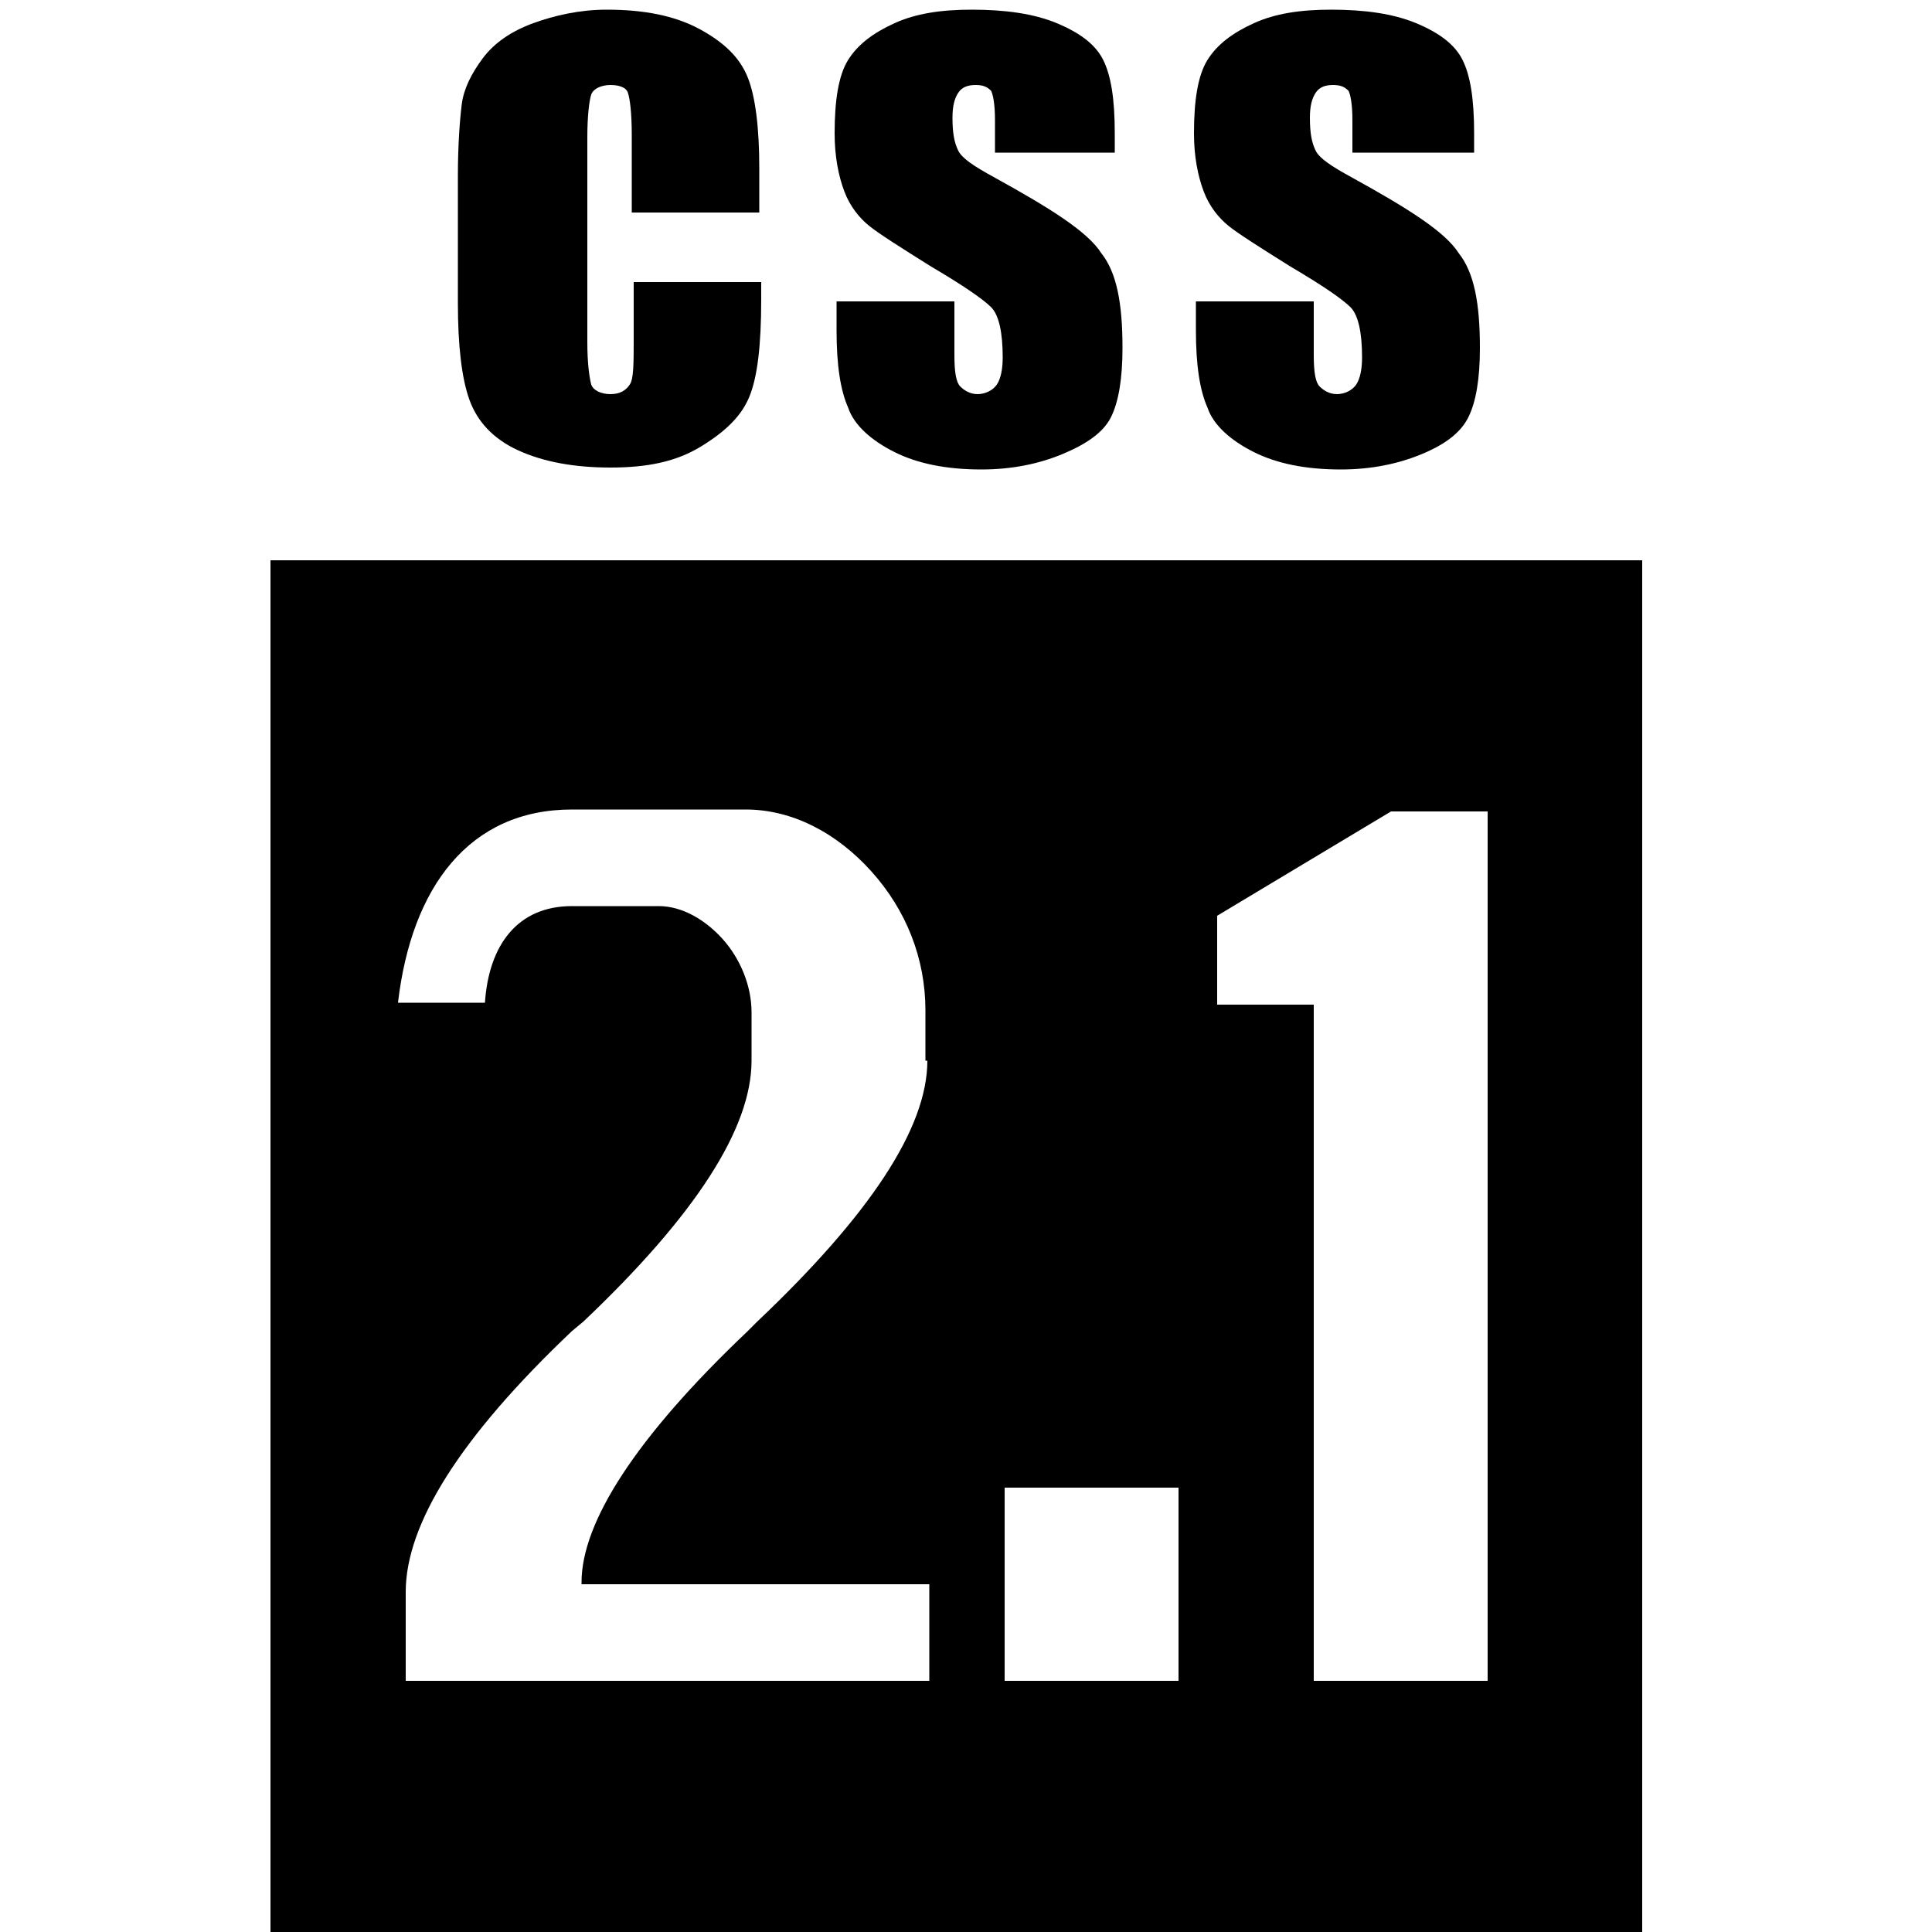 <?xml version="1.0" encoding="utf-8"?>
<!-- Generator: Adobe Illustrator 19.2.1, SVG Export Plug-In . SVG Version: 6.00 Build 0)  -->
<svg version="1.1" id="レイヤー_1" xmlns="http://www.w3.org/2000/svg" xmlns:xlink="http://www.w3.org/1999/xlink" x="0px"
	 y="0px" width="100px" height="100px" viewBox="0 0 100 100" style="enable-background:new 0 0 100 100;" xml:space="preserve">
<path d="M39.3,11h-6.6V7c0-1.2-0.1-1.9-0.2-2.2c-0.1-0.3-0.5-0.4-0.9-0.4c-0.5,0-0.9,0.2-1,0.5c-0.1,0.3-0.2,1.1-0.2,2.2v10.6
	c0,1.1,0.1,1.8,0.2,2.2c0.1,0.3,0.5,0.5,1,0.5c0.5,0,0.8-0.2,1-0.5c0.2-0.3,0.2-1.1,0.2-2.4v-2.9h6.6v0.9c0,2.4-0.2,4-0.6,5
	c-0.4,1-1.2,1.8-2.5,2.6s-2.8,1.1-4.7,1.1c-1.9,0-3.5-0.3-4.8-0.9s-2.1-1.5-2.5-2.6s-0.6-2.8-0.6-5V9.1c0-1.6,0.1-2.9,0.2-3.7
	S24.4,3.8,25,3c0.6-0.8,1.5-1.4,2.6-1.8c1.1-0.4,2.4-0.7,3.8-0.7c1.9,0,3.5,0.3,4.8,1c1.3,0.7,2.1,1.5,2.5,2.5
	c0.4,1,0.6,2.6,0.6,4.7V11z"/>
<path d="M57.6,7.9h-6.1V6.2c0-0.8-0.1-1.3-0.2-1.5c-0.2-0.2-0.4-0.3-0.8-0.3c-0.4,0-0.7,0.1-0.9,0.4c-0.2,0.3-0.3,0.7-0.3,1.3
	c0,0.8,0.1,1.3,0.3,1.7c0.2,0.4,0.8,0.8,1.9,1.4c2.9,1.6,4.8,2.8,5.5,3.9c0.8,1,1.1,2.6,1.1,4.9c0,1.6-0.2,2.8-0.6,3.6
	S56.2,23,55,23.5c-1.2,0.5-2.6,0.8-4.2,0.8c-1.8,0-3.3-0.3-4.5-0.9c-1.2-0.6-2.1-1.4-2.4-2.3c-0.4-0.9-0.6-2.2-0.6-4v-1.5h6.1v2.8
	c0,0.9,0.1,1.4,0.3,1.6c0.2,0.2,0.5,0.4,0.9,0.4s0.8-0.2,1-0.5c0.2-0.3,0.3-0.8,0.3-1.4c0-1.3-0.2-2.2-0.6-2.6
	c-0.4-0.4-1.4-1.1-3.1-2.1c-1.6-1-2.7-1.7-3.2-2.1c-0.5-0.4-1-1-1.3-1.8c-0.3-0.8-0.5-1.8-0.5-3c0-1.7,0.2-3,0.7-3.8
	c0.5-0.8,1.3-1.4,2.4-1.9c1.1-0.5,2.4-0.7,4-0.7c1.7,0,3.2,0.2,4.4,0.7c1.2,0.5,2,1.1,2.4,1.9c0.4,0.8,0.6,2,0.6,3.8V7.9z"/>
<path d="M76.1,7.9H70V6.2c0-0.8-0.1-1.3-0.2-1.5c-0.2-0.2-0.4-0.3-0.8-0.3c-0.4,0-0.7,0.1-0.9,0.4c-0.2,0.3-0.3,0.7-0.3,1.3
	c0,0.8,0.1,1.3,0.3,1.7c0.2,0.4,0.8,0.8,1.9,1.4c2.9,1.6,4.8,2.8,5.5,3.9c0.8,1,1.1,2.6,1.1,4.9c0,1.6-0.2,2.8-0.6,3.6
	s-1.2,1.4-2.4,1.9c-1.2,0.5-2.6,0.8-4.2,0.8c-1.8,0-3.3-0.3-4.5-0.9c-1.2-0.6-2.1-1.4-2.4-2.3c-0.4-0.9-0.6-2.2-0.6-4v-1.5h6.1v2.8
	c0,0.9,0.1,1.4,0.3,1.6c0.2,0.2,0.5,0.4,0.9,0.4s0.8-0.2,1-0.5c0.2-0.3,0.3-0.8,0.3-1.4c0-1.3-0.2-2.2-0.6-2.6
	c-0.4-0.4-1.4-1.1-3.1-2.1c-1.6-1-2.7-1.7-3.2-2.1c-0.5-0.4-1-1-1.3-1.8c-0.3-0.8-0.5-1.8-0.5-3c0-1.7,0.2-3,0.7-3.8
	c0.5-0.8,1.3-1.4,2.4-1.9c1.1-0.5,2.4-0.7,4-0.7c1.7,0,3.2,0.2,4.4,0.7c1.2,0.5,2,1.1,2.4,1.9c0.4,0.8,0.6,2,0.6,3.8V7.9z"/>
<path d="M48.3,28.6"/>
<path d="M14,29v71h71V29H14z M48,54.9c0,3.5-3,8-8.8,13.5l-0.5,0.5c-5.8,5.5-8.6,9.9-8.6,13V82h18v5H21v-4.6c0-3.5,2.8-8,8.6-13.5
	l0.6-0.5c5.8-5.5,8.7-10,8.7-13.5v-2.5c0-1.4-0.6-2.8-1.5-3.8c-0.9-1-2.1-1.7-3.3-1.7h-4.5c-2.8,0-4.3,2-4.5,5h-4.5
	c0.7-6,3.7-10,9-10h9c2.4,0,4.7,1.2,6.5,3.2s2.8,4.5,2.8,7.2V54.9z M61,87h-9V77h9V87z M77,87h-9V52h-5v-4.6l9-5.4h5V87z"/>
</svg>
